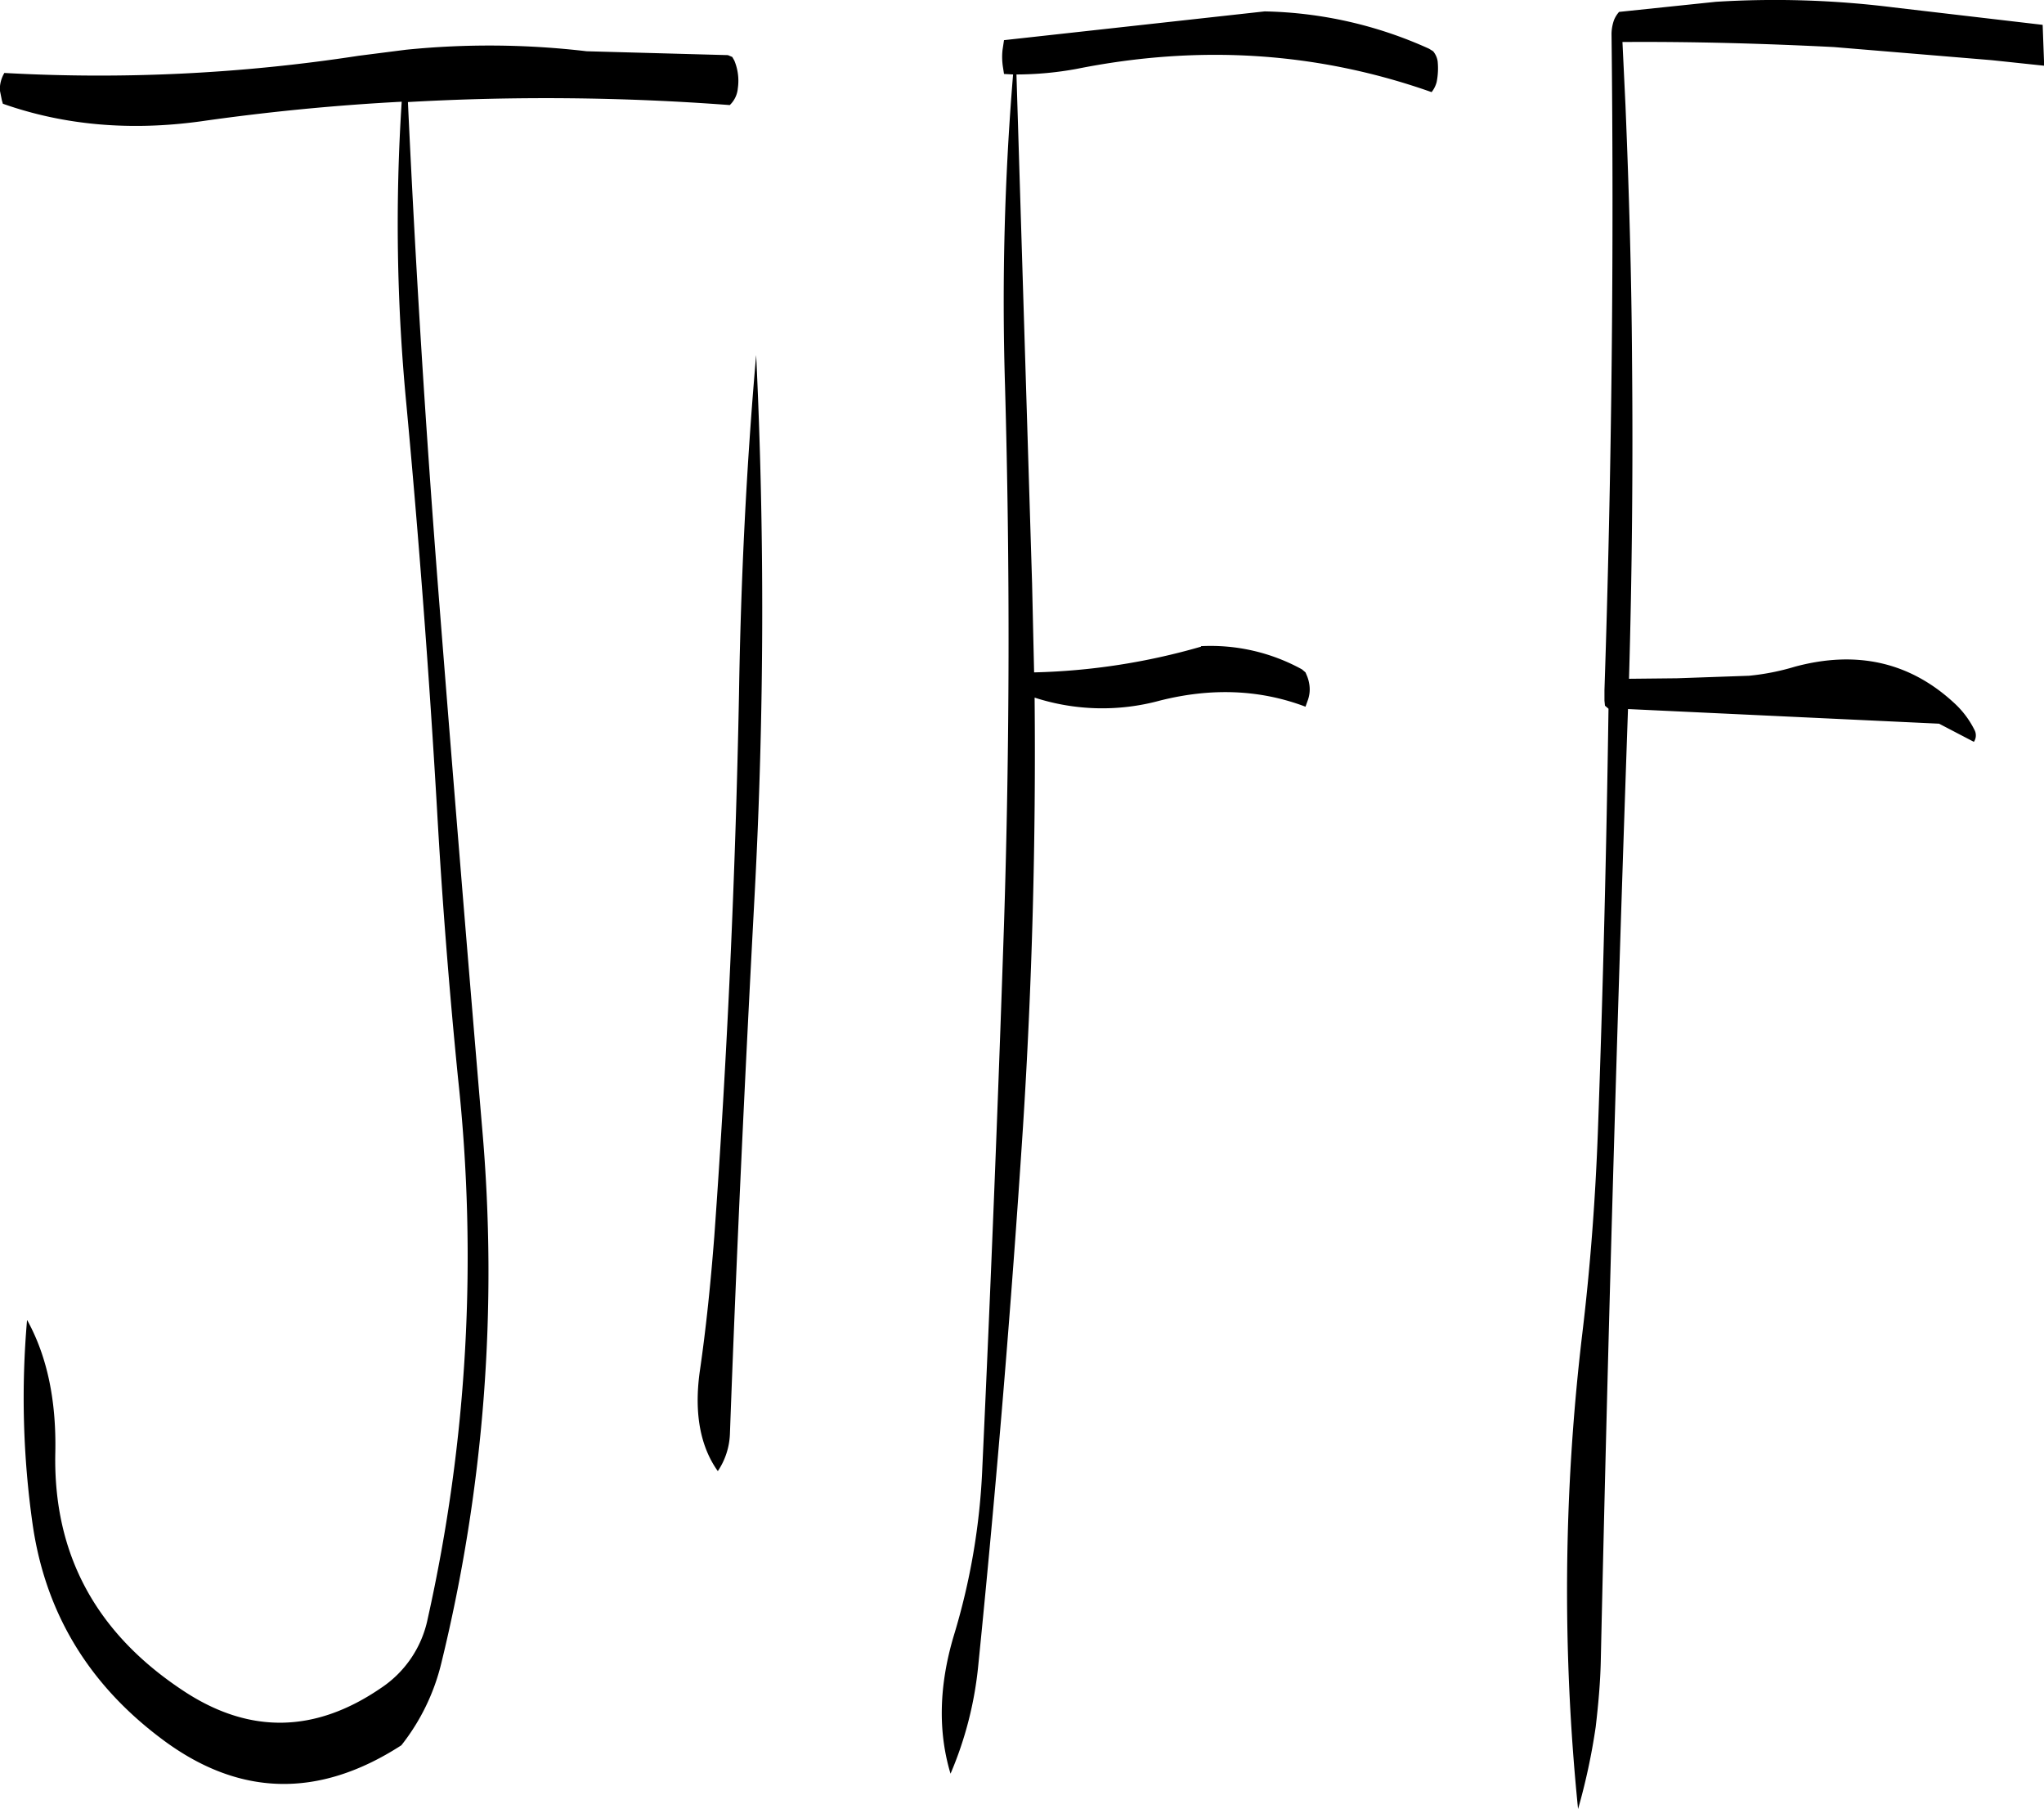 <svg id="Layer_1" data-name="Layer 1" xmlns="http://www.w3.org/2000/svg" viewBox="0 0 486.24 430.27"><defs><style>.cls-1{fill-rule:evenodd;}</style></defs><path class="cls-1" d="M210.48,398.88c1.56-42.84,3.6-85.56,5.88-128.28a1270.85,1270.85,0,0,0,.36-128.28q-3.42,39.06-4.08,80.64-1.26,64.8-5.88,129c-.84,10.8-1.92,21.6-3.48,32.28-1.32,9.72.12,17.64,4.32,23.52A17,17,0,0,0,210.48,398.88ZM176.4,70.08a197.84,197.84,0,0,0-43-.36l-11.28,1.44a406.39,406.39,0,0,1-84.24,4.08,7.68,7.68,0,0,0-1.08,4.08l.48,2.4.24.84c14.64,5.16,30.36,6.48,47,4.2q23.94-3.42,47.88-4.68a448,448,0,0,0,1.08,71.64q4.5,48.24,7.32,96.6c1.2,21.36,2.88,42.72,5,64A394.41,394.41,0,0,1,138.6,442.8a26,26,0,0,1-11.16,16.56c-15.6,10.68-31.08,10.92-46.44,1-21.24-13.8-31.56-32.76-31-57.12.24-12.48-2-22.92-6.72-31.44a213.3,213.3,0,0,0,1.32,48.6q4.5,31.32,30.48,50.88,27.54,20.88,57.24,1.68a50.69,50.69,0,0,0,9.48-19.44,391.07,391.07,0,0,0,9.72-127.56q-5.4-63.9-10.44-128c-3-38.52-5.4-77-7.2-115.8a582.2,582.2,0,0,1,76.56.72,6.22,6.22,0,0,0,1.92-4,12.47,12.47,0,0,0-.84-6.6l-.48-.84L210,71Zm200.4-.6a99.13,99.13,0,0,0-39.12-8.88l-62,6.84-.36,2.4a15.5,15.5,0,0,0,.12,4.08l.24,1.56,2.16.12a653.54,653.54,0,0,0-1.92,74q1.8,64.26-.24,128.16-2.16,64.62-5.16,129.24a159.29,159.29,0,0,1-6.84,40.08c-3.48,11.76-3.72,22.68-.72,32.64a86.81,86.81,0,0,0,6.6-25.8Q276,390.06,280.2,325.8q3.24-50.76,2.76-102a52.16,52.16,0,0,0,29.76.72c12.36-3.12,23.88-2.64,34.68,1.44l.6-1.68a7.51,7.51,0,0,0,.36-3.24,8.8,8.8,0,0,0-.6-2.4l-.36-.84-.84-.72a45.1,45.1,0,0,0-24-5.52v.12a155.88,155.88,0,0,1-39.72,6.12l-.48-21.12L278.64,75.6a80,80,0,0,0,14.28-1.32c29.4-5.88,57.48-4,84.48,5.52a6.46,6.46,0,0,0,1.2-2.4,16.75,16.75,0,0,0,.24-4.92,4.83,4.83,0,0,0-1.08-2.4Zm110.4-9.84A226.42,226.42,0,0,0,445,58.32L422,60.72a6.64,6.64,0,0,0-1.2,1.92,10.29,10.29,0,0,0-.6,3.24q.9,78.48-1.68,156.12v2.52l.12,1.2.84.72q-.72,50.22-2.52,100.44c-.6,16.2-1.8,32.28-3.72,48.24a516.39,516.39,0,0,0-1,113,148.92,148.92,0,0,0,4.2-19.56c.6-5.16,1.08-10.32,1.2-15.48q2.52-113.4,6.48-226.56L498.12,230l8.28,4.32a2.77,2.77,0,0,0,.12-2.88,21.84,21.84,0,0,0-4.68-6.24c-10.56-9.84-23.28-12.72-38-8.76a56.75,56.75,0,0,1-10.92,2.16l-17.16.6-11.4.12q1.08-37.8.72-75.48c-.12-20.28-.72-40.56-1.56-60.84l-.72-15.12c16.8-.12,33.6.36,50.28,1.2l37.56,3.12,12.48,1.32-.36-9.72Z" transform="translate(-36.84 -57.89)"/></svg>